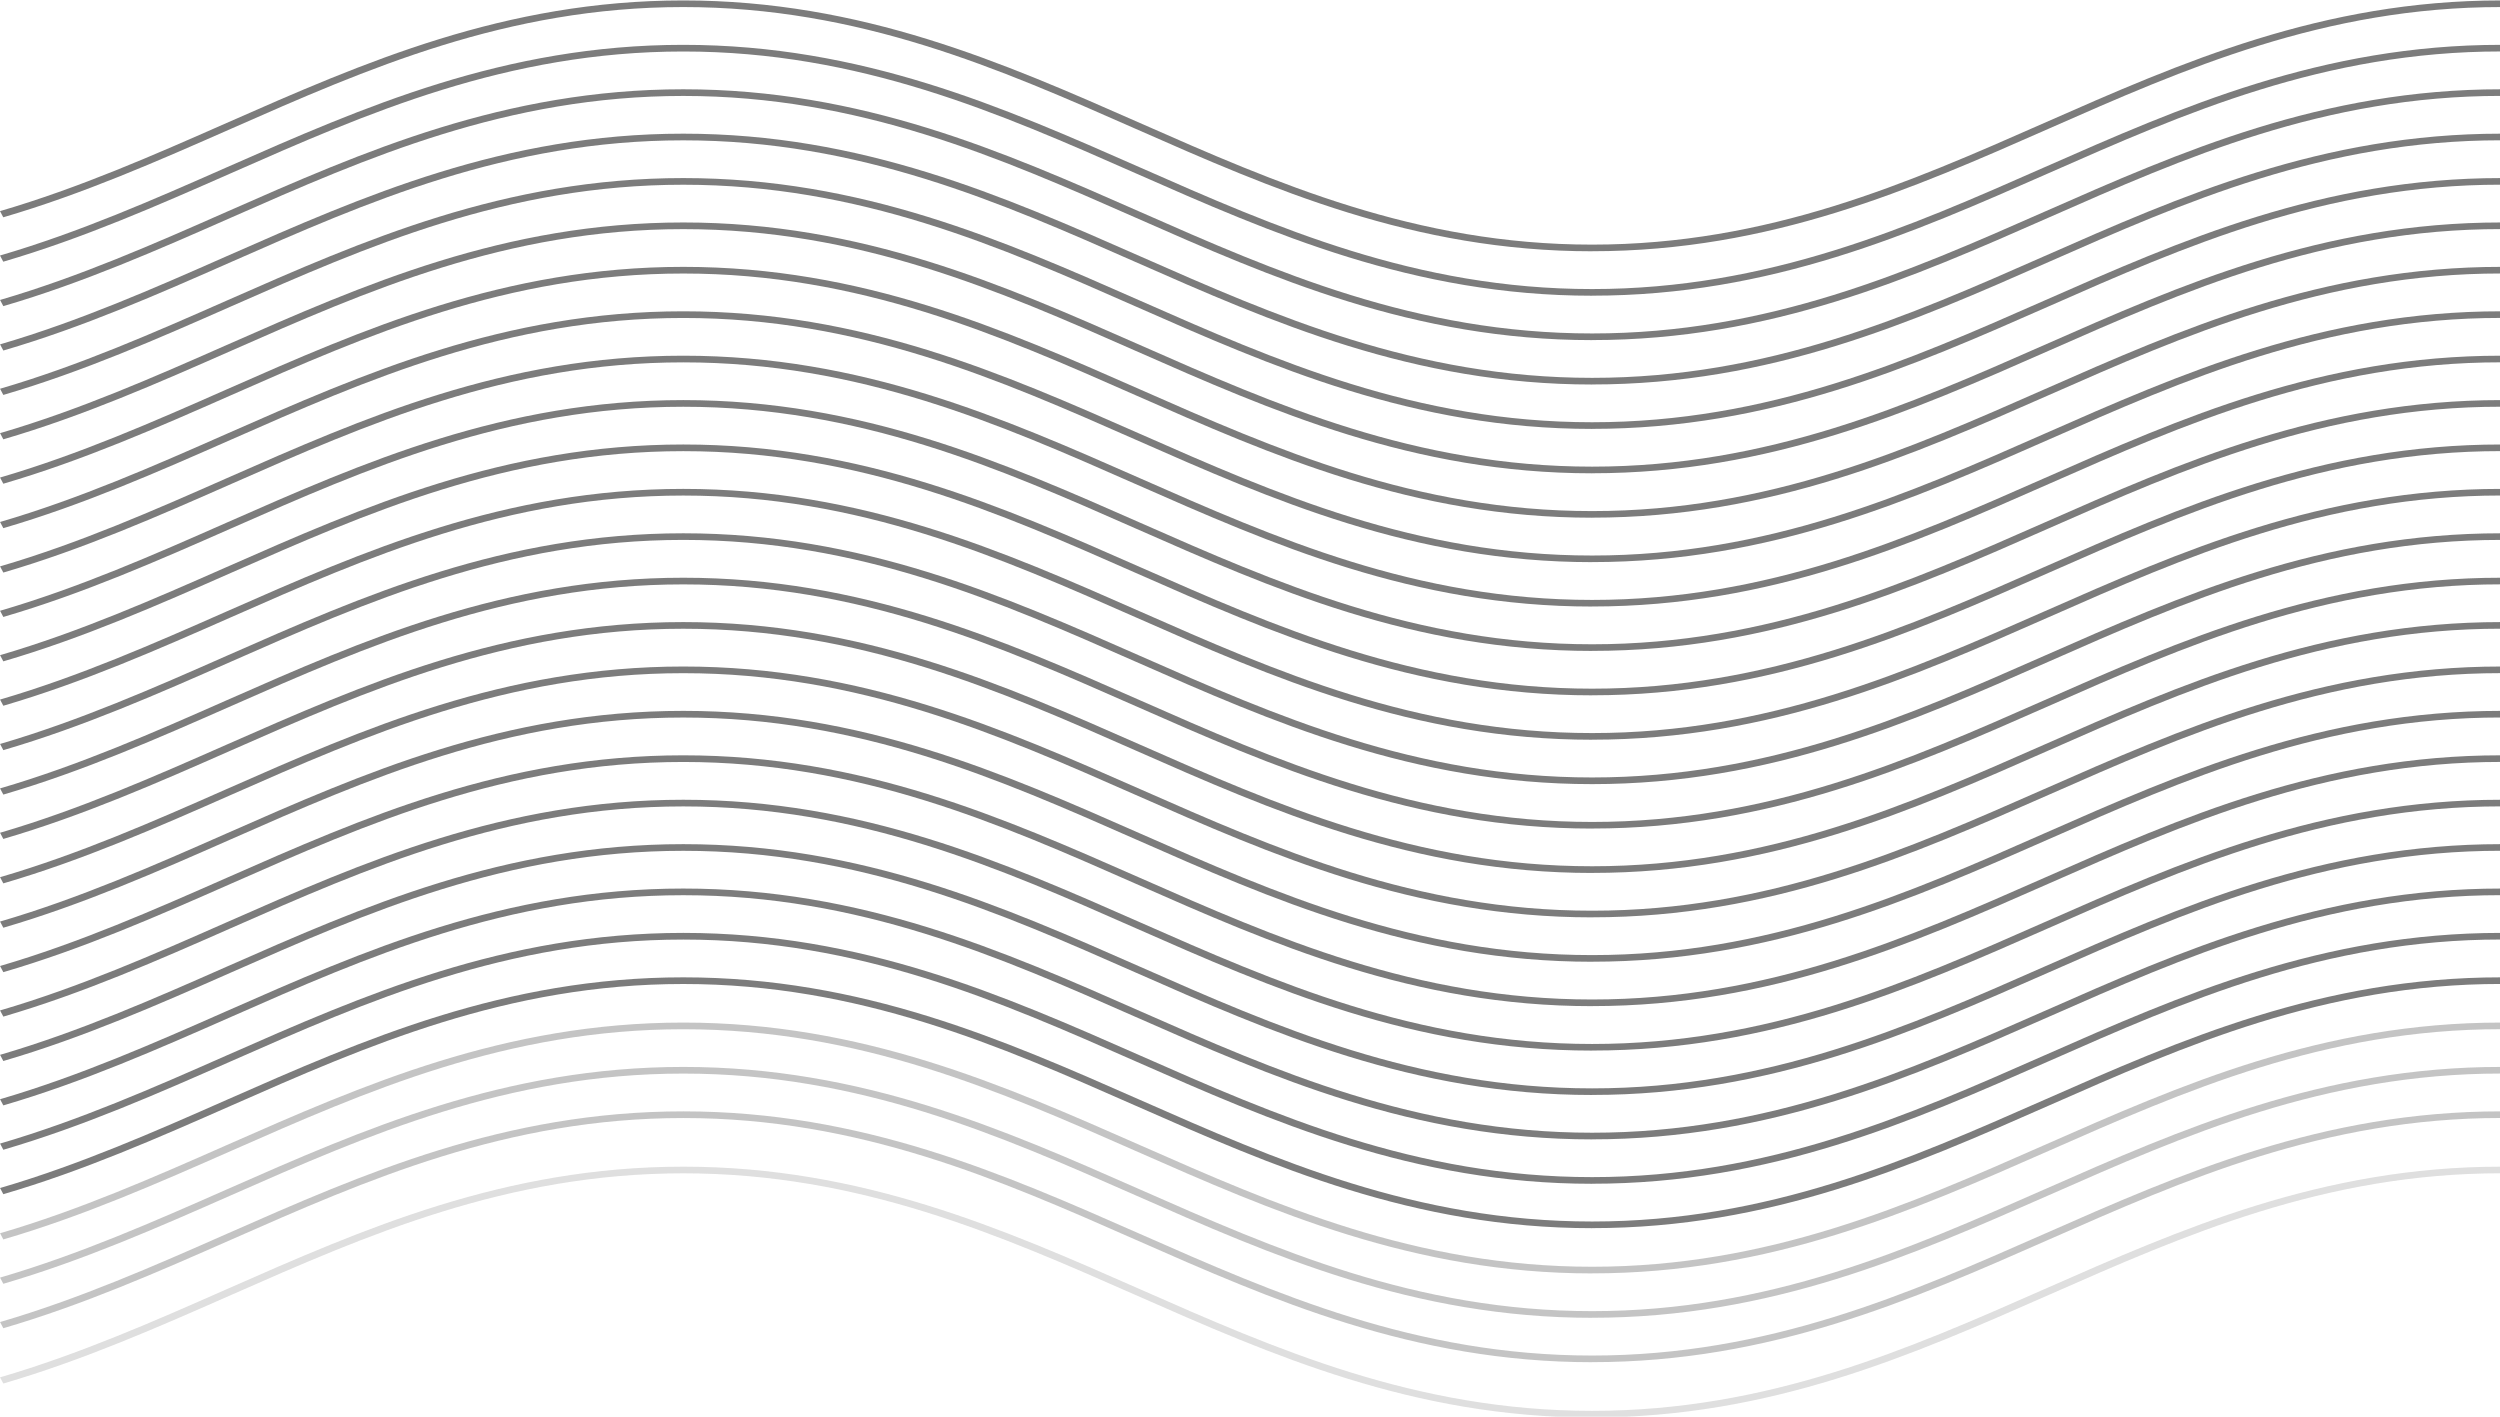 <svg width="1440" height="816" viewBox="0 0 1440 816" fill="none" xmlns="http://www.w3.org/2000/svg">
<path d="M917.056 707.432C814.132 707.432 732.736 671.539 654.005 636.841C575.889 602.398 495.074 566.784 393.585 566.784C292.096 566.784 211.281 602.398 133.166 636.841C91.306 655.296 48.011 674.386 1.914 687.859L0.034 684.3C45.721 670.929 88.846 651.941 130.534 633.537C209.265 598.839 290.661 562.946 393.585 562.946C496.509 562.946 577.905 598.839 656.636 633.537C734.752 667.981 815.567 703.594 917.056 703.594C1018.54 703.594 1099.36 667.981 1177.48 633.537C1256.21 598.813 1337.6 562.946 1440.53 562.946V566.759C1339 566.759 1258.22 602.372 1180.11 636.816C1101.38 671.514 1019.98 707.407 917.056 707.407V707.432Z" fill="#7C7C7C"/>
<path d="M917.056 784.631C814.132 784.631 732.736 748.738 654.005 714.04C575.889 679.596 495.074 643.983 393.585 643.983C292.096 643.983 211.281 679.596 133.166 714.04C91.306 732.495 48.011 751.585 1.914 765.058L0.034 761.499C45.721 748.128 88.846 729.139 130.534 710.736C209.265 676.038 290.661 640.145 393.585 640.145C496.509 640.145 577.905 676.038 656.636 710.736C734.752 745.179 815.567 780.792 917.056 780.792C1018.54 780.792 1099.36 745.179 1177.48 710.736C1256.21 676.012 1337.6 640.145 1440.53 640.145V643.958C1339 643.958 1258.22 679.571 1180.11 714.015C1101.38 748.713 1019.98 784.605 917.056 784.605V784.631Z" fill="#7C7C7C" fill-opacity="0.45"/>
<path d="M917.056 816.486C814.132 816.486 732.736 780.593 654.005 745.895C575.889 711.452 495.074 675.838 393.585 675.838C292.096 675.838 211.281 711.452 133.166 745.895C91.306 764.35 48.011 783.44 1.914 796.913L0.034 793.354C45.721 779.983 88.846 760.995 130.534 742.591C209.265 707.893 290.661 672 393.585 672C496.509 672 577.905 707.893 656.636 742.591C734.752 777.035 815.567 812.648 917.056 812.648C1018.54 812.648 1099.36 777.035 1177.48 742.591C1256.21 707.867 1337.6 672 1440.53 672V675.813C1339 675.813 1258.22 711.426 1180.11 745.87C1101.38 780.568 1019.98 816.461 917.056 816.461V816.486Z" fill="#7C7C7C" fill-opacity="0.24"/>
<path d="M917.056 681.86C814.132 681.86 732.736 645.967 654.005 611.269C575.889 576.825 495.074 541.187 393.585 541.187C292.096 541.187 211.281 576.8 133.166 611.244C91.306 629.698 48.011 648.789 1.914 662.261L0.034 658.702C45.721 645.331 88.846 626.343 130.534 607.939C209.265 573.241 290.661 537.348 393.585 537.348C496.509 537.348 577.905 573.241 656.636 607.939C734.752 642.383 815.567 678.021 917.056 678.021C1018.54 678.021 1099.36 642.408 1177.48 607.939C1256.21 573.241 1337.6 537.348 1440.53 537.348V541.161C1339 541.161 1258.22 576.774 1180.11 611.244C1101.38 645.942 1019.98 681.834 917.056 681.834V681.86Z" fill="#7C7C7C"/>
<path d="M917.056 759.058C814.132 759.058 732.736 723.166 654.005 688.468C575.889 654.024 495.074 618.385 393.585 618.385C292.096 618.385 211.281 653.998 133.166 688.442C91.306 706.897 48.011 725.987 1.914 739.46L0.034 735.901C45.721 722.53 88.846 703.542 130.534 685.138C209.265 650.44 290.661 614.547 393.585 614.547C496.509 614.547 577.905 650.44 656.636 685.138C734.752 719.581 815.567 755.22 917.056 755.22C1018.54 755.22 1099.36 719.607 1177.48 685.138C1256.21 650.44 1337.6 614.547 1440.53 614.547V618.36C1339 618.36 1258.22 653.973 1180.11 688.442C1101.38 723.14 1019.98 759.033 917.056 759.033V759.058Z" fill="#7C7C7C" fill-opacity="0.45"/>
<path d="M917.056 656.287C814.132 656.287 732.736 620.395 654.005 585.697C575.889 551.253 495.074 515.64 393.585 515.64C292.096 515.64 211.281 551.253 133.166 585.697C91.306 604.151 48.011 623.242 1.914 636.714L0.034 633.155C45.721 619.785 88.846 600.796 130.534 582.392C209.265 547.694 290.661 511.801 393.585 511.801C496.509 511.801 577.905 547.694 656.636 582.392C734.752 616.836 815.567 652.449 917.056 652.449C1018.54 652.449 1099.36 616.836 1177.48 582.392C1256.21 547.669 1337.6 511.801 1440.53 511.801V515.614C1339 515.614 1258.22 551.227 1180.11 585.671C1101.38 620.369 1019.98 656.262 917.056 656.262V656.287Z" fill="#7C7C7C"/>
<path d="M917.056 733.486C814.132 733.486 732.736 697.593 654.005 662.895C575.889 628.452 495.074 592.838 393.585 592.838C292.096 592.838 211.281 628.452 133.166 662.895C91.306 681.35 48.011 700.44 1.914 713.913L0.034 710.354C45.721 696.983 88.846 677.995 130.534 659.591C209.265 624.893 290.661 589 393.585 589C496.509 589 577.905 624.893 656.636 659.591C734.752 694.035 815.567 729.648 917.056 729.648C1018.54 729.648 1099.36 694.035 1177.48 659.591C1256.21 624.867 1337.6 589 1440.53 589V592.813C1339 592.813 1258.22 628.426 1180.11 662.87C1101.38 697.568 1019.98 733.461 917.056 733.461V733.486Z" fill="#7C7C7C" fill-opacity="0.45"/>
<path d="M917.056 630.715C814.132 630.715 732.736 594.822 654.005 560.124C575.889 525.681 495.074 490.067 393.585 490.067C292.096 490.067 211.281 525.681 133.166 560.124C91.306 578.579 48.011 597.669 1.914 611.142L0.034 607.583C45.721 594.212 88.846 575.224 130.534 556.82C209.265 522.122 290.661 486.229 393.585 486.229C496.509 486.229 577.905 522.122 656.636 556.82C734.752 591.264 815.567 626.902 917.056 626.902C1018.54 626.902 1099.36 591.289 1177.48 556.82C1256.21 522.122 1337.6 486.229 1440.53 486.229V490.042C1339 490.042 1258.22 525.655 1180.11 560.099C1101.38 594.797 1019.98 630.69 917.056 630.69V630.715Z" fill="#7C7C7C"/>
<path d="M917.056 605.143C814.132 605.143 732.736 569.25 654.005 534.552C575.889 500.108 495.074 464.495 393.585 464.495C292.096 464.495 211.281 500.108 133.166 534.552C91.306 553.007 48.011 572.097 1.914 585.57L0.034 582.011C45.721 568.64 88.846 549.651 130.534 531.248C209.265 496.55 290.661 460.657 393.585 460.657C496.509 460.657 577.905 496.55 656.636 531.248C734.752 565.691 815.567 601.33 917.056 601.33C1018.54 601.33 1099.36 565.717 1177.48 531.248C1256.21 496.55 1337.6 460.657 1440.53 460.657V464.47C1339 464.47 1258.22 500.083 1180.11 534.527C1101.38 569.225 1019.98 605.117 917.056 605.117V605.143Z" fill="#7C7C7C"/>
<path d="M917.056 579.545C814.132 579.545 732.736 543.652 654.005 508.954C575.889 474.51 495.074 438.897 393.585 438.897C292.096 438.897 211.281 474.51 133.166 508.954C91.306 527.409 48.011 546.499 1.914 559.972L0.034 556.413C45.721 543.042 88.846 524.028 130.534 505.65C209.265 470.952 290.661 435.059 393.585 435.059C496.509 435.059 577.905 470.952 656.636 505.65C734.752 540.093 815.567 575.707 917.056 575.707C1018.54 575.707 1099.36 540.093 1177.48 505.65C1256.21 470.926 1337.6 435.059 1440.53 435.059V438.872C1339 438.872 1258.22 474.485 1180.11 508.929C1101.38 543.652 1019.98 579.52 917.056 579.52V579.545Z" fill="#7C7C7C"/>
<path d="M917.056 553.973C814.132 553.973 732.736 518.08 654.005 483.382C575.889 448.938 495.074 413.3 393.585 413.3C292.096 413.3 211.281 448.913 133.166 483.357C91.306 501.811 48.011 520.902 1.914 534.374L0.034 530.815C45.721 517.444 88.846 498.43 130.534 480.052C209.265 445.354 290.661 409.461 393.585 409.461C496.509 409.461 577.905 445.354 656.636 480.052C734.752 514.496 815.567 550.134 917.056 550.134C1018.54 550.134 1099.36 514.521 1177.48 480.052C1256.21 445.354 1337.6 409.461 1440.53 409.461V413.274C1339 413.274 1258.22 448.887 1180.11 483.357C1101.38 518.055 1019.98 553.947 917.056 553.947V553.973Z" fill="#7C7C7C"/>
<path d="M917.056 528.4C814.132 528.4 732.736 492.508 654.005 457.81C575.889 423.366 495.074 387.753 393.585 387.753C292.096 387.753 211.281 423.366 133.166 457.81C91.306 476.264 48.011 495.355 1.914 508.827L0.034 505.268C45.721 491.898 88.846 472.909 130.534 454.505C209.265 419.807 290.661 383.914 393.585 383.914C496.509 383.914 577.905 419.807 656.636 454.505C734.752 488.949 815.567 524.562 917.056 524.562C1018.54 524.562 1099.36 488.949 1177.48 454.505C1256.21 419.807 1337.6 383.914 1440.53 383.914V387.727C1339 387.727 1258.22 423.34 1180.11 457.784C1101.38 492.482 1019.98 528.375 917.056 528.375V528.4Z" fill="#7C7C7C"/>
<path d="M917.056 502.828C814.132 502.828 732.736 466.935 654.005 432.237C575.889 397.793 495.074 362.155 393.585 362.155C292.096 362.155 211.281 397.768 133.166 432.212C91.306 450.667 48.011 469.757 1.914 483.229L0.034 479.671C45.721 466.3 88.846 447.286 130.534 428.907C209.265 394.209 290.661 358.317 393.585 358.317C496.509 358.317 577.905 394.209 656.636 428.907C734.752 463.351 815.567 498.964 917.056 498.964C1018.54 498.964 1099.36 463.351 1177.48 428.907C1256.21 394.184 1337.6 358.317 1440.53 358.317V362.129C1339 362.129 1258.22 397.743 1180.11 432.212C1101.38 466.935 1019.98 502.803 917.056 502.803V502.828Z" fill="#7C7C7C"/>
<path d="M917.056 477.256C814.132 477.256 732.736 441.363 654.005 406.665C575.889 372.221 495.074 336.608 393.585 336.608C292.096 336.608 211.281 372.221 133.166 406.665C91.306 425.12 48.011 444.21 1.914 457.683L0.034 454.124C45.721 440.753 88.846 421.764 130.534 403.36C209.265 368.662 290.661 332.77 393.585 332.77C496.509 332.77 577.905 368.662 656.636 403.36C734.752 437.804 815.567 473.443 917.056 473.443C1018.54 473.443 1099.36 437.83 1177.48 403.36C1256.21 368.637 1337.6 332.77 1440.53 332.77V336.583C1339 336.583 1258.22 372.196 1180.11 406.64C1101.38 441.363 1019.98 477.23 917.056 477.23V477.256Z" fill="#7C7C7C"/>
<path d="M917.056 451.658C814.132 451.658 732.736 415.765 654.005 381.067C575.889 346.623 495.074 310.985 393.585 310.985C292.096 310.985 211.281 346.598 133.166 381.067C91.306 399.522 48.011 418.612 1.914 432.085L0.034 428.526C45.721 415.155 88.846 396.167 130.534 377.763C209.265 343.039 290.661 307.172 393.585 307.172C496.509 307.172 577.905 343.065 656.636 377.763C734.752 412.207 815.567 447.82 917.056 447.82C1018.54 447.82 1099.36 412.207 1177.48 377.763C1256.21 343.039 1337.6 307.172 1440.53 307.172V310.985C1339 310.985 1258.22 346.598 1180.11 381.067C1101.38 415.791 1019.98 451.658 917.056 451.658Z" fill="#7C7C7C"/>
<path d="M917.056 426.086C814.132 426.086 732.736 390.193 654.005 355.495C575.889 321.051 495.074 285.438 393.585 285.438C292.096 285.438 211.281 321.051 133.166 355.495C91.306 373.95 48.011 393.04 1.914 406.513L0.034 402.954C45.721 389.583 88.846 370.594 130.534 352.19C209.265 317.492 290.661 281.6 393.585 281.6C496.509 281.6 577.905 317.492 656.636 352.19C734.752 386.634 815.567 422.247 917.056 422.247C1018.54 422.247 1099.36 386.634 1177.48 352.19C1256.21 317.492 1337.6 281.6 1440.53 281.6V285.413C1339 285.413 1258.22 321.026 1180.11 355.47C1101.38 390.168 1019.98 426.06 917.056 426.06V426.086Z" fill="#7C7C7C"/>
<path d="M917.056 400.513C814.132 400.513 732.736 364.621 654.005 329.923C575.889 295.479 495.074 259.866 393.585 259.866C292.096 259.866 211.281 295.479 133.166 329.923C91.306 348.377 48.011 367.468 1.914 380.94L0.034 377.381C45.721 364.011 88.846 344.997 130.534 326.618C209.265 291.92 290.661 256.027 393.585 256.027C496.509 256.027 577.905 291.92 656.636 326.618C734.752 361.062 815.567 396.675 917.056 396.675C1018.54 396.675 1099.36 361.062 1177.48 326.618C1256.21 291.895 1337.6 256.027 1440.53 256.027V259.84C1339 259.84 1258.22 295.453 1180.11 329.897C1101.38 364.621 1019.98 400.488 917.056 400.488V400.513Z" fill="#7C7C7C"/>
<path d="M917.056 374.941C814.132 374.941 732.736 339.048 654.005 304.35C575.889 269.906 495.074 234.293 393.585 234.293C292.096 234.293 211.281 269.906 133.166 304.35C91.306 322.805 48.011 341.895 1.914 355.368L0.034 351.809C45.721 338.438 88.846 319.45 130.534 301.046C209.265 266.348 290.661 230.455 393.585 230.455C496.509 230.455 577.905 266.348 656.636 301.046C734.752 335.49 815.567 371.103 917.056 371.103C1018.54 371.103 1099.36 335.49 1177.48 301.046C1256.21 266.322 1337.6 230.455 1440.53 230.455V234.268C1339 234.268 1258.22 269.881 1180.11 304.325C1101.38 339.048 1019.98 374.916 917.056 374.916V374.941Z" fill="#7C7C7C"/>
<path d="M917.056 349.369C814.132 349.369 732.736 313.476 654.005 278.778C575.889 244.334 495.074 208.721 393.585 208.721C292.096 208.721 211.281 244.334 133.166 278.778C91.306 297.233 48.011 316.323 1.914 329.796L0.034 326.237C45.721 312.866 88.846 293.877 130.534 275.473C209.265 240.775 290.661 204.883 393.585 204.883C496.509 204.883 577.905 240.775 656.636 275.473C734.752 309.917 815.567 345.556 917.056 345.556C1018.54 345.556 1099.36 309.943 1177.48 275.473C1256.21 240.75 1337.6 204.883 1440.53 204.883V208.696C1339 208.696 1258.22 244.309 1180.11 278.753C1101.38 313.476 1019.98 349.343 917.056 349.343V349.369Z" fill="#7C7C7C"/>
<path d="M917.056 323.796C814.132 323.796 732.736 287.904 654.005 253.206C575.889 218.762 495.074 183.149 393.585 183.149C292.096 183.149 211.281 218.762 133.166 253.206C91.306 271.66 48.011 290.751 1.914 304.223L0.034 300.664C45.721 287.294 88.846 268.305 130.534 249.901C209.265 215.203 290.661 179.31 393.585 179.31C496.509 179.31 577.905 215.203 656.636 249.901C734.752 284.345 815.567 319.983 917.056 319.983C1018.54 319.983 1099.36 284.37 1177.48 249.901C1256.21 215.203 1337.6 179.31 1440.53 179.31V183.123C1339 183.123 1258.22 218.736 1180.11 253.18C1101.38 287.878 1019.98 323.771 917.056 323.771V323.796Z" fill="#7C7C7C"/>
<path d="M917.056 298.199C814.132 298.199 732.736 262.306 654.005 227.608C575.889 193.164 495.074 157.551 393.585 157.551C292.096 157.551 211.281 193.164 133.166 227.608C91.306 246.063 48.011 265.153 1.914 278.626L0.034 275.067C45.721 261.696 88.846 242.707 130.534 224.303C209.265 189.605 290.661 153.713 393.585 153.713C496.509 153.713 577.905 189.605 656.636 224.303C734.752 258.747 815.567 294.386 917.056 294.386C1018.54 294.386 1099.36 258.773 1177.48 224.303C1256.21 189.605 1337.6 153.713 1440.53 153.713V157.526C1339 157.526 1258.22 193.139 1180.11 227.583C1101.38 262.281 1019.98 298.173 917.056 298.173V298.199Z" fill="#7C7C7C"/>
<path d="M917.056 272.626C814.132 272.626 732.736 236.734 654.005 202.036C575.889 167.592 495.074 131.979 393.585 131.979C292.096 131.979 211.281 167.592 133.166 202.036C91.306 220.49 48.011 239.581 1.914 253.053L0.034 249.494C45.721 236.124 88.846 217.135 130.534 198.731C209.265 164.033 290.661 128.14 393.585 128.14C496.509 128.14 577.905 164.033 656.636 198.731C734.752 233.175 815.567 268.788 917.056 268.788C1018.54 268.788 1099.36 233.175 1177.48 198.731C1256.21 164.008 1337.6 128.14 1440.53 128.14V131.953C1339 131.953 1258.22 167.566 1180.11 202.01C1101.38 236.734 1019.98 272.601 917.056 272.601V272.626Z" fill="#7C7C7C"/>
<path d="M917.056 247.054C814.132 247.054 732.736 211.161 654.005 176.463C575.889 142.02 495.074 106.406 393.585 106.406C292.096 106.406 211.281 142.02 133.166 176.463C91.306 194.918 48.011 214.008 1.914 227.481L0.034 223.922C45.721 210.551 88.846 191.537 130.534 173.159C209.265 138.461 290.661 102.568 393.585 102.568C496.509 102.568 577.905 138.461 656.636 173.159C734.752 207.603 815.567 243.216 917.056 243.216C1018.54 243.216 1099.36 207.603 1177.48 173.159C1256.21 138.461 1337.6 102.568 1440.53 102.568V106.381C1339 106.381 1258.22 141.994 1180.11 176.438C1101.38 211.136 1019.98 247.029 917.056 247.029V247.054Z" fill="#7C7C7C"/>
<path d="M917.056 221.482C814.132 221.482 732.736 185.589 654.005 150.891C575.889 116.447 495.074 80.834 393.585 80.834C292.096 80.834 211.281 116.447 133.166 150.891C91.306 169.346 48.011 188.436 1.914 201.909L0.034 198.35C45.721 184.979 88.846 165.99 130.534 147.586C209.265 112.888 290.661 76.996 393.585 76.996C496.509 76.996 577.905 112.888 656.636 147.586C734.752 182.03 815.567 217.643 917.056 217.643C1018.54 217.643 1099.36 182.03 1177.48 147.586C1256.21 112.863 1337.6 76.996 1440.53 76.996V80.809C1339 80.809 1258.22 116.422 1180.11 150.866C1101.38 185.589 1019.98 221.456 917.056 221.456V221.482Z" fill="#7C7C7C"/>
<path d="M917.056 195.909C814.132 195.909 732.736 160.017 654.005 125.319C575.889 90.875 495.074 55.262 393.585 55.262C292.096 55.262 211.281 90.875 133.166 125.319C91.306 143.773 48.011 162.864 1.914 176.336L0.034 172.777C45.721 159.407 88.846 140.418 130.534 122.014C209.265 87.316 290.661 51.423 393.585 51.423C496.509 51.423 577.905 87.316 656.636 122.014C734.752 156.458 815.567 192.071 917.056 192.071C1018.54 192.071 1099.36 156.458 1177.48 122.014C1256.21 87.316 1337.6 51.423 1440.53 51.423V55.236C1339 55.236 1258.22 90.849 1180.11 125.293C1101.38 159.991 1019.98 195.884 917.056 195.884V195.909Z" fill="#7C7C7C"/>
<path d="M917.056 170.337C814.132 170.337 732.736 134.444 654.005 99.746C575.889 65.302 495.074 29.664 393.585 29.664C292.096 29.664 211.281 65.277 133.166 99.721C91.237 118.176 47.942 137.266 1.879 150.738L0 147.18C45.687 133.809 88.811 114.82 130.5 96.416C209.231 61.718 290.627 25.826 393.551 25.826C496.475 25.826 577.871 61.718 656.602 96.416C734.718 130.86 815.533 166.499 917.022 166.499C1018.51 166.499 1099.33 130.886 1177.44 96.416C1256.17 61.718 1337.57 25.826 1440.49 25.826V29.639C1338.97 29.639 1258.19 65.252 1180.07 99.721C1101.34 134.419 1019.95 170.312 917.022 170.312L917.056 170.337Z" fill="#7C7C7C"/>
<path d="M917.056 144.739C814.132 144.739 732.736 108.847 654.005 74.149C575.855 39.705 495.074 4.066 393.551 4.066C292.028 4.066 211.247 39.705 133.131 74.149C91.237 92.603 47.942 111.694 1.879 125.166L0 121.607C45.687 108.237 88.811 89.223 130.5 70.844C209.231 36.146 290.627 0.253 393.551 0.253C496.475 0.253 577.871 36.146 656.602 70.844C734.718 105.288 815.533 140.901 917.022 140.901C1018.51 140.901 1099.33 105.288 1177.44 70.844C1256.17 36.121 1337.57 0.253 1440.49 0.253V4.066C1338.97 4.066 1258.19 39.679 1180.07 74.123C1101.34 108.847 1019.95 144.714 917.022 144.714L917.056 144.739Z" fill="#7C7C7C"/>
</svg>
